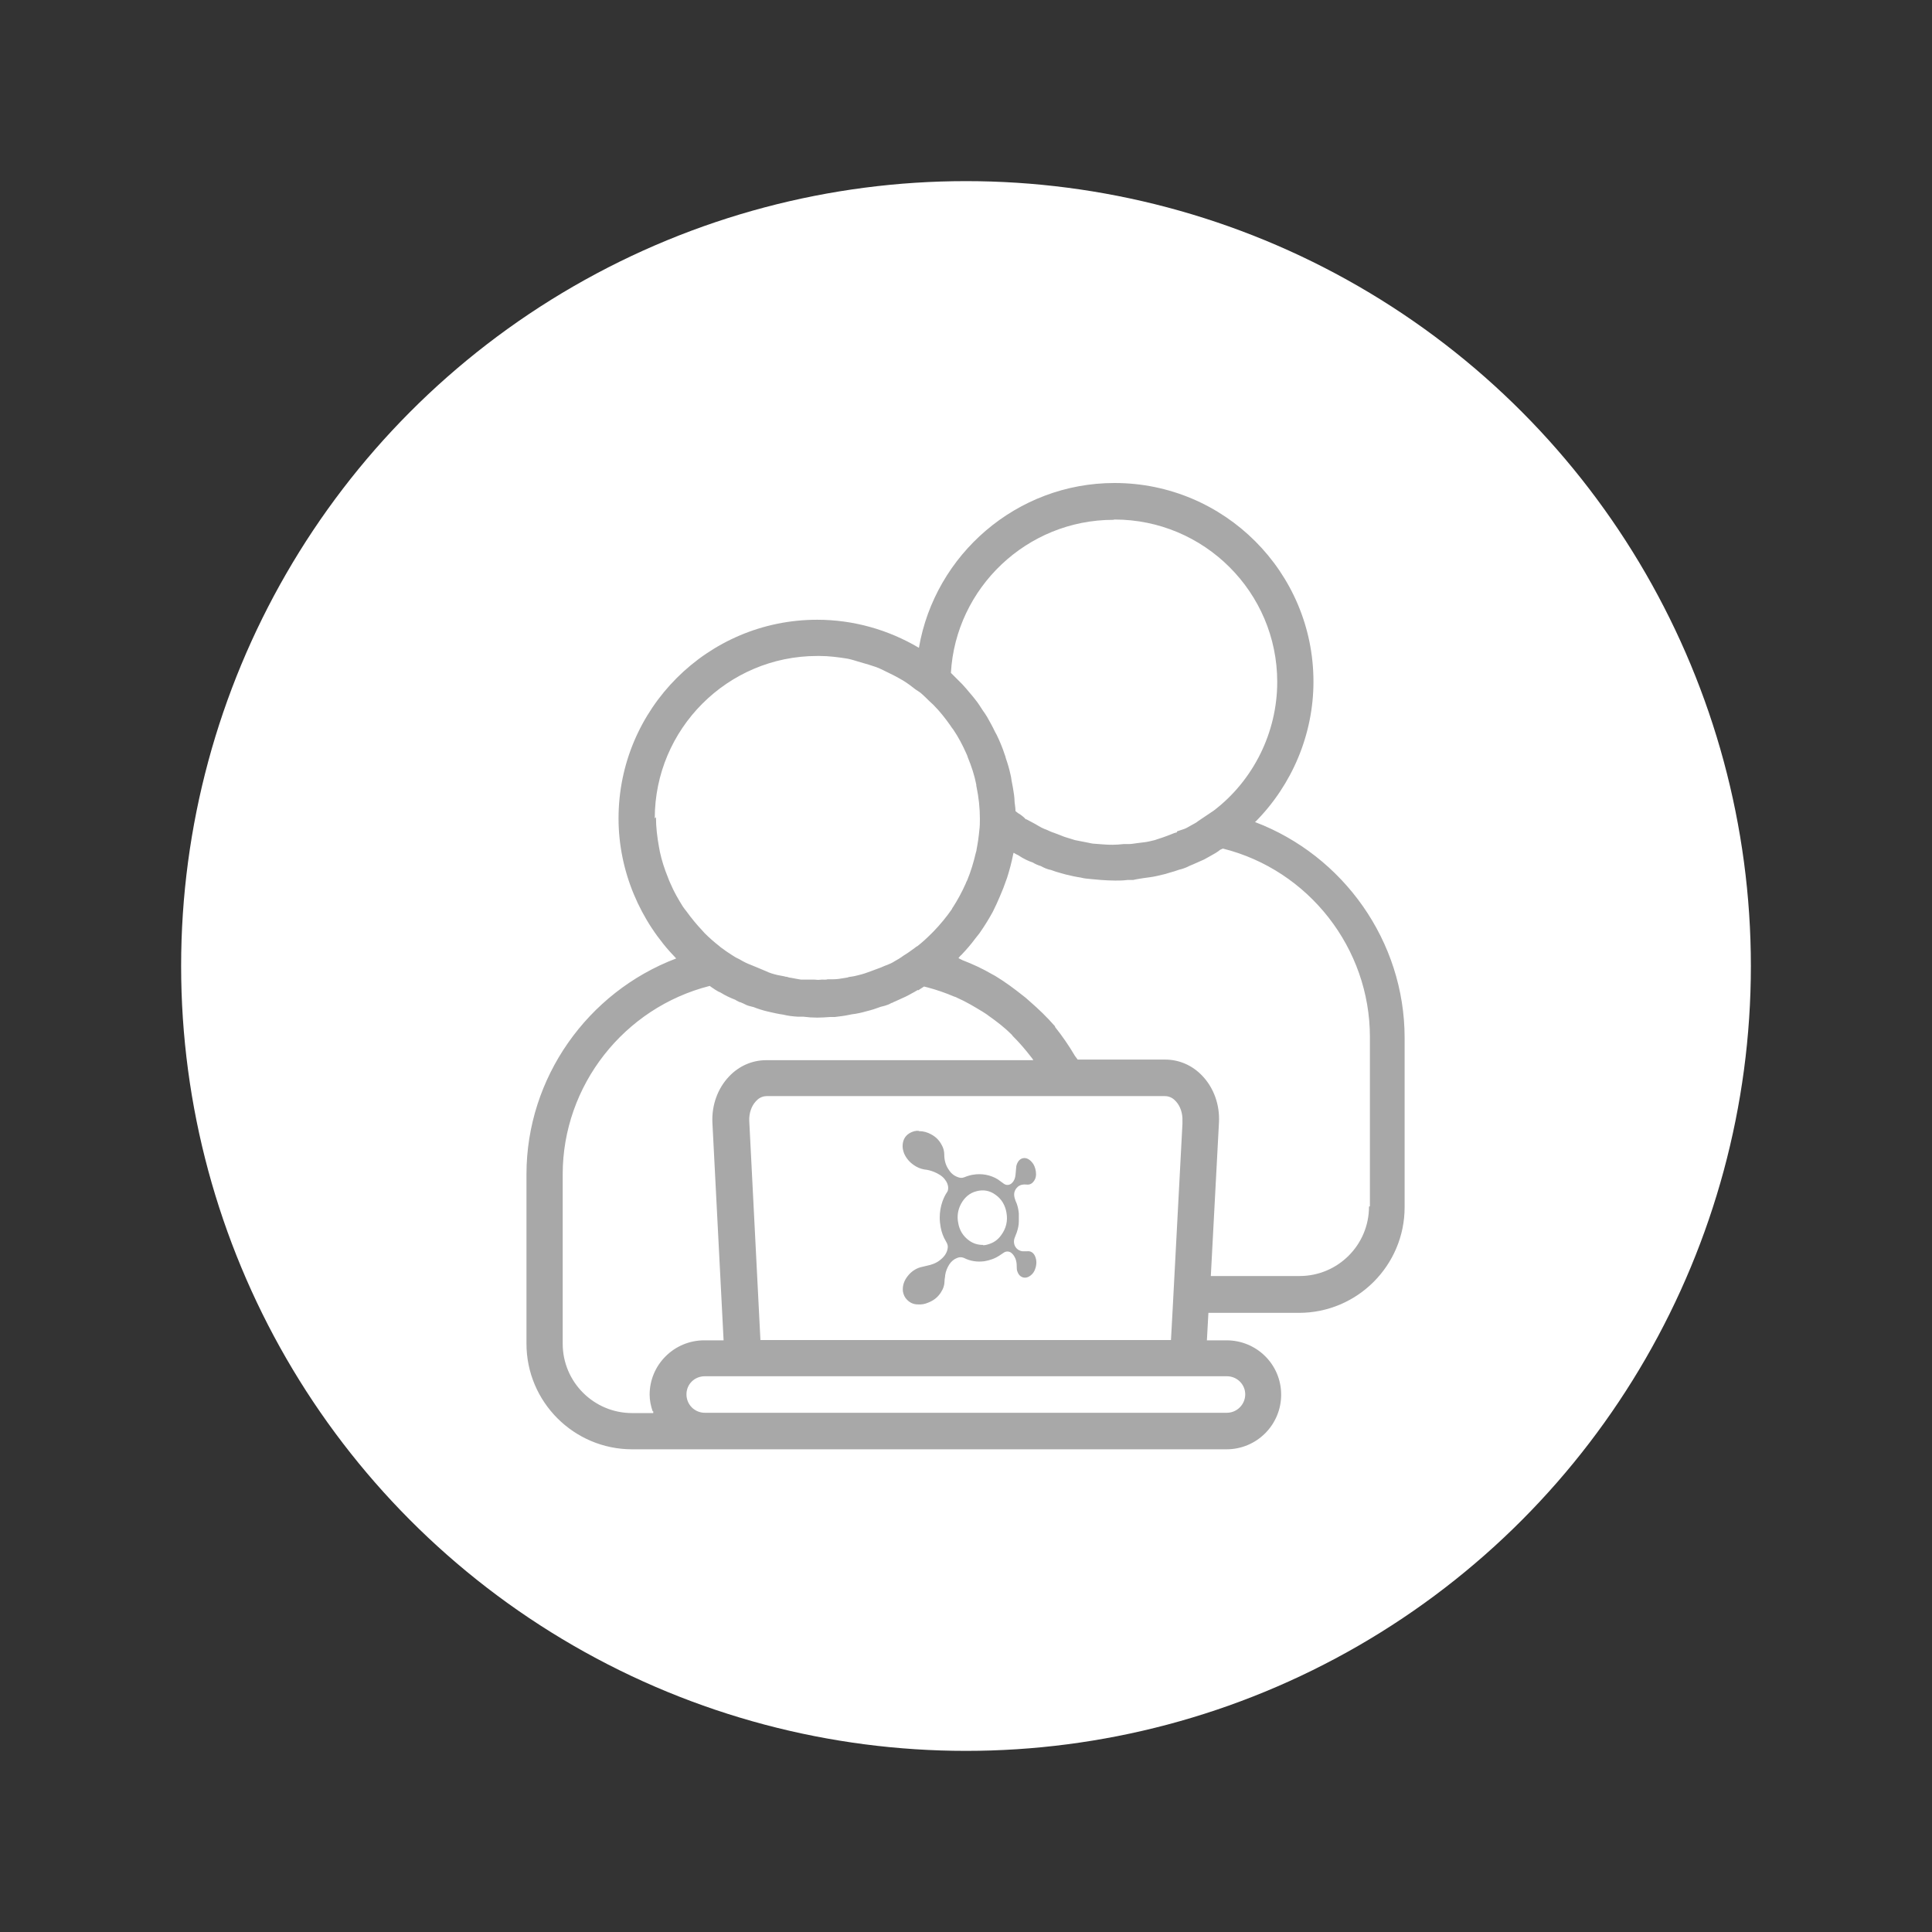 <?xml version="1.0" encoding="UTF-8"?><svg id="a" xmlns="http://www.w3.org/2000/svg" viewBox="0 0 64 64"><rect x="0" y="0" width="64" height="64" fill="#333333" stroke="none"/><defs><style>.b{fill:#fff;}.c{fill:#a8a8a8;}</style></defs><circle class="b" cx="32" cy="32" r="26"/><g><path class="c" d="M30.44,37.47c.15,0,.29,.04,.41,.11,.15,.08,.26,.19,.34,.34,.06,.1,.09,.21,.09,.33,0,.17,.04,.33,.13,.47,.07,.12,.17,.22,.31,.27,.07,.03,.14,.04,.22,.01,.05-.02,.1-.04,.14-.05,.09-.03,.17-.04,.26-.05,.14-.01,.28,0,.42,.04,.14,.04,.27,.1,.38,.19,.04,.03,.07,.05,.11,.08,.09,.07,.21,.05,.28-.03,.07-.07,.1-.16,.11-.26,.01-.07,.01-.14,.02-.22,0-.1,.04-.2,.11-.27,.07-.07,.18-.09,.28-.04,.08,.04,.13,.1,.18,.17,.06,.1,.09,.22,.09,.34,0,.11-.04,.21-.13,.29-.05,.04-.11,.06-.18,.05-.11-.01-.2,0-.29,.07-.11,.1-.15,.22-.11,.37,.02,.07,.04,.13,.07,.19,.04,.11,.06,.22,.07,.33,0,.09,0,.18,0,.26,0,.13-.03,.25-.07,.37-.02,.06-.05,.12-.07,.18-.07,.2,.04,.41,.26,.44,.05,0,.1,0,.15,0,.14-.02,.23,.07,.27,.17,.06,.14,.05,.28,0,.42-.03,.09-.08,.16-.16,.22-.08,.06-.17,.08-.26,.05-.08-.03-.13-.09-.16-.17-.03-.06-.03-.13-.03-.2,0-.08-.01-.16-.04-.24-.03-.07-.07-.14-.13-.19-.07-.06-.17-.07-.25-.02-.05,.03-.1,.07-.15,.1-.15,.1-.32,.16-.5,.19-.24,.03-.46,0-.68-.11-.07-.03-.15-.03-.22,0-.11,.04-.19,.11-.26,.21-.07,.11-.12,.23-.14,.36,0,.06-.02,.12-.02,.18,0,.14-.04,.27-.12,.39-.1,.16-.24,.27-.42,.34-.11,.05-.23,.07-.35,.06-.13,0-.25-.05-.35-.15-.08-.08-.12-.17-.14-.28-.02-.19,.04-.36,.16-.51,.11-.14,.25-.24,.42-.29,.07-.02,.14-.03,.21-.05,.15-.03,.3-.08,.43-.18,.13-.1,.23-.22,.26-.38,.02-.09,0-.16-.05-.24-.09-.15-.15-.31-.18-.48-.02-.11-.03-.21-.03-.32,0-.18,.03-.36,.09-.53,.04-.11,.09-.22,.16-.32,.02-.03,.03-.08,.03-.12,0-.11-.04-.2-.11-.29-.09-.12-.22-.19-.36-.25-.1-.04-.21-.07-.32-.08-.12-.02-.24-.07-.34-.14-.15-.1-.26-.23-.33-.39-.03-.08-.05-.16-.05-.24,0-.17,.06-.32,.21-.42,.08-.05,.16-.08,.25-.09,.03,0,.05,0,.07,0Zm2.12,3.78s.08,0,.14-.02c.2-.05,.35-.15,.47-.32,.16-.22,.22-.47,.17-.74-.04-.24-.16-.45-.36-.59-.19-.14-.4-.18-.63-.12-.24,.06-.41,.22-.52,.43-.1,.19-.13,.4-.09,.61,.04,.25,.16,.45,.37,.6,.13,.09,.27,.14,.46,.14Z"/><path class="c" d="M41.59,27.22c1.21-1.22,1.92-2.89,1.92-4.64,0-3.63-2.95-6.58-6.59-6.58-3.24,0-5.95,2.37-6.48,5.46-1.01-.6-2.17-.93-3.37-.93-3.63,0-6.58,2.95-6.58,6.58,0,1.74,.71,3.41,1.91,4.64-2.93,1.11-4.96,3.95-4.96,7.15v5.61c0,1.93,1.57,3.5,3.5,3.5h19.69c1,0,1.81-.81,1.81-1.81s-.81-1.8-1.81-1.8h-.65l.05-.91h3c1.93,0,3.5-1.57,3.5-3.5v-5.61c0-3.2-2.03-6.04-4.96-7.15Zm-4.67-10.01c2.97,0,5.39,2.41,5.39,5.38,0,1.67-.79,3.26-2.1,4.26l-.52,.35c-.06,.05-.12,.08-.23,.14-.09,.05-.17,.1-.23,.12l-.24,.08v.03s-.07,.02-.1,.03l-.23,.09c-.1,.04-.2,.07-.29,.1l-.12,.04c-.13,.03-.24,.06-.34,.07l-.24,.03c-.09,.01-.18,.03-.26,.03h-.18c-.26,.03-.49,.03-.71,.01l-.26-.02c-.07,0-.14-.02-.24-.04-.15-.03-.3-.06-.41-.08l-.16-.05c-.09-.03-.18-.05-.27-.09l-.26-.1s-.1-.03-.22-.09c-.14-.05-.24-.1-.4-.2-.1-.05-.18-.1-.3-.16h-.02c-.06-.07-.13-.12-.17-.15l-.08-.05s-.02-.02-.04-.03l-.05-.04c0-.1-.02-.2-.03-.3,0-.08-.01-.17-.02-.25-.02-.15-.05-.31-.08-.46-.01-.07-.02-.15-.04-.22-.04-.18-.09-.35-.15-.52-.01-.04-.02-.09-.04-.13-.07-.22-.16-.43-.26-.64-.02-.04-.04-.07-.06-.11-.08-.17-.17-.33-.26-.49-.04-.07-.09-.14-.14-.21-.08-.12-.15-.24-.24-.35-.06-.08-.12-.15-.18-.22-.08-.1-.17-.2-.26-.3-.07-.07-.14-.14-.21-.21-.06-.06-.11-.11-.17-.17,.16-2.82,2.52-5.07,5.38-5.07Zm-15.23,9.9c0-2.96,2.41-5.38,5.38-5.38h.01s.05,0,.07,0c.31,0,.62,.04,.93,.09,.15,.03,.29,.08,.43,.12,.18,.05,.35,.1,.52,.16,.16,.06,.3,.14,.45,.21,.15,.07,.29,.15,.43,.23,.15,.09,.28,.19,.42,.3,.07,.05,.15,.09,.21,.15,.08,.07,.16,.15,.23,.22,.05,.05,.1,.09,.15,.14,.21,.21,.39,.44,.56,.68,.03,.05,.06,.09,.1,.14,.17,.25,.31,.52,.43,.79,.02,.04,.04,.09,.05,.13,.12,.29,.22,.59,.28,.9,0,.03,0,.05,.01,.08,.07,.34,.11,.69,.11,1.05,0,.12,0,.25-.02,.4-.02,.21-.05,.42-.09,.62,0,.04-.02,.09-.03,.13-.07,.3-.16,.6-.28,.89-.02,.04-.04,.07-.05,.11-.12,.27-.26,.53-.42,.78-.02,.02-.03,.05-.04,.07-.18,.26-.38,.5-.6,.73-.02,.02-.05,.05-.07,.07-.15,.15-.31,.3-.48,.43h-.01l-.04,.03h0l-.04,.03c-.11,.08-.23,.17-.35,.24l-.03,.02h0l-.04,.03c-.06,.04-.12,.08-.23,.14-.09,.06-.17,.09-.24,.12l-.08,.03c-.11,.05-.22,.09-.33,.13l-.16,.06c-.13,.05-.25,.09-.42,.13-.07,.02-.13,.03-.19,.04-.02,0-.05,.01-.07,.01-.02,0-.05,.01-.07,.02l-.12,.02c-.11,.02-.24,.04-.36,.04h-.18c-.06,.02-.13,.01-.19,.01-.04,0-.08,.01-.13,.01s-.08-.01-.13-.01c-.09,0-.17,0-.26,0h-.18c-.1-.02-.2-.03-.33-.06-.05,0-.09-.02-.13-.03-.03,0-.07-.01-.1-.02-.07-.01-.14-.03-.21-.04-.13-.03-.27-.07-.39-.13l-.19-.08c-.1-.04-.2-.08-.29-.12-.13-.05-.24-.1-.39-.19-.09-.04-.16-.08-.25-.14l-.09-.06s-.08-.05-.12-.08l-.18-.13-.02-.02c-.18-.14-.35-.29-.5-.44-.03-.03-.05-.06-.08-.09-.19-.2-.36-.41-.52-.63-.04-.05-.08-.1-.12-.16-.15-.24-.29-.48-.4-.74-.04-.08-.07-.16-.1-.24-.11-.27-.2-.55-.26-.83-.01-.05-.02-.1-.03-.16-.06-.33-.1-.66-.1-.99Zm-.05,19.64s0,.04,0,.06h-.7c-1.27,0-2.3-1.03-2.3-2.3v-5.61c0-2.94,2.03-5.52,4.87-6.24,.05,.04,.09,.06,.13,.09,.02,.01,.04,.03,.06,.04,.06,.04,.12,.07,.17,.09,.16,.1,.31,.17,.49,.24,.04,.03,.09,.05,.15,.08h.02s.06,.03,.09,.04c.06,.03,.13,.07,.22,.09l.12,.03c.15,.06,.31,.11,.48,.15,.17,.04,.35,.08,.5,.1,.16,.04,.32,.06,.5,.07h.18c.15,.02,.3,.03,.45,.03,.14,0,.28-.01,.42-.02h.16c.17-.02,.33-.04,.47-.07l.1-.02c.18-.02,.34-.06,.48-.1,.17-.04,.32-.09,.48-.15,.05-.01,.09-.02,.12-.03h0s.04-.01,.06-.02c.07-.02,.13-.05,.18-.08h.02l.03-.02s.05-.02,.07-.03l.33-.15c.07-.03,.13-.07,.19-.1,.08-.04,.16-.09,.23-.13v.02l.2-.13s.08,.02,.12,.03c.3,.08,.59,.18,.87,.3,.03,.01,.07,.02,.1,.04,.3,.13,.58,.3,.86,.47,.06,.04,.13,.08,.19,.13,.27,.19,.53,.39,.76,.62,.01,.01,.02,.02,.03,.04,.22,.22,.43,.46,.62,.71,.03,.03,.05,.07,.07,.1h-8.85c-.46,0-.9,.19-1.23,.54-.38,.4-.58,.96-.55,1.54l.37,7.2h-.64c-1,0-1.81,.81-1.81,1.8,0,.19,.04,.38,.1,.55Zm17.2-3.27l-.05,.91h-13.6l-.37-7.26c-.01-.25,.07-.49,.22-.65,.07-.08,.19-.17,.36-.17h13.19c.17,0,.29,.09,.36,.17,.15,.16,.23,.4,.22,.65v.1l-.33,6.25h0Zm1.8,2.11c.34,0,.61,.27,.61,.6s-.27,.61-.61,.61H23.35c-.34,0-.61-.27-.61-.61s.27-.6,.61-.6h17.29Zm4.71-5.62c0,1.27-1.03,2.3-2.3,2.3h-2.94l.27-5.09c.03-.58-.17-1.14-.55-1.54-.33-.35-.77-.54-1.23-.54h-2.9s-.06-.08-.09-.12c-.2-.34-.42-.66-.66-.96v-.02c-.26-.3-.54-.57-.84-.83-.07-.06-.13-.12-.2-.17-.3-.24-.61-.47-.94-.67-.04-.02-.07-.04-.11-.06-.31-.18-.63-.33-.97-.46-.05-.02-.09-.05-.14-.07,.03-.04,.06-.08,.1-.11,.16-.17,.31-.34,.45-.53,.05-.06,.1-.13,.15-.19,.16-.23,.31-.47,.44-.71,.04-.08,.08-.17,.12-.25,.08-.18,.16-.36,.23-.54,.04-.11,.08-.22,.12-.33,.08-.25,.15-.51,.2-.77,0-.02,.01-.04,.02-.06,.06,.04,.11,.06,.15,.08,.16,.11,.35,.2,.48,.24,.08,.05,.17,.09,.27,.12,.11,.06,.22,.11,.34,.13,.1,.04,.2,.07,.31,.1l.18,.05c.17,.04,.34,.08,.49,.1,.11,.03,.22,.04,.34,.05l.33,.03c.15,.01,.31,.02,.47,.02,.13,0,.27,0,.41-.02h.19c.12-.03,.22-.04,.33-.06l.22-.03c.16-.02,.31-.06,.52-.11l.13-.04c.11-.03,.21-.06,.32-.1,.09-.02,.22-.06,.35-.13,.04-.02,.08-.03,.12-.05l.36-.16c.07-.04,.13-.07,.18-.1,.13-.07,.27-.15,.35-.22l.09-.04c2.84,.71,4.87,3.3,4.87,6.24v5.61Z"/></g></svg>
